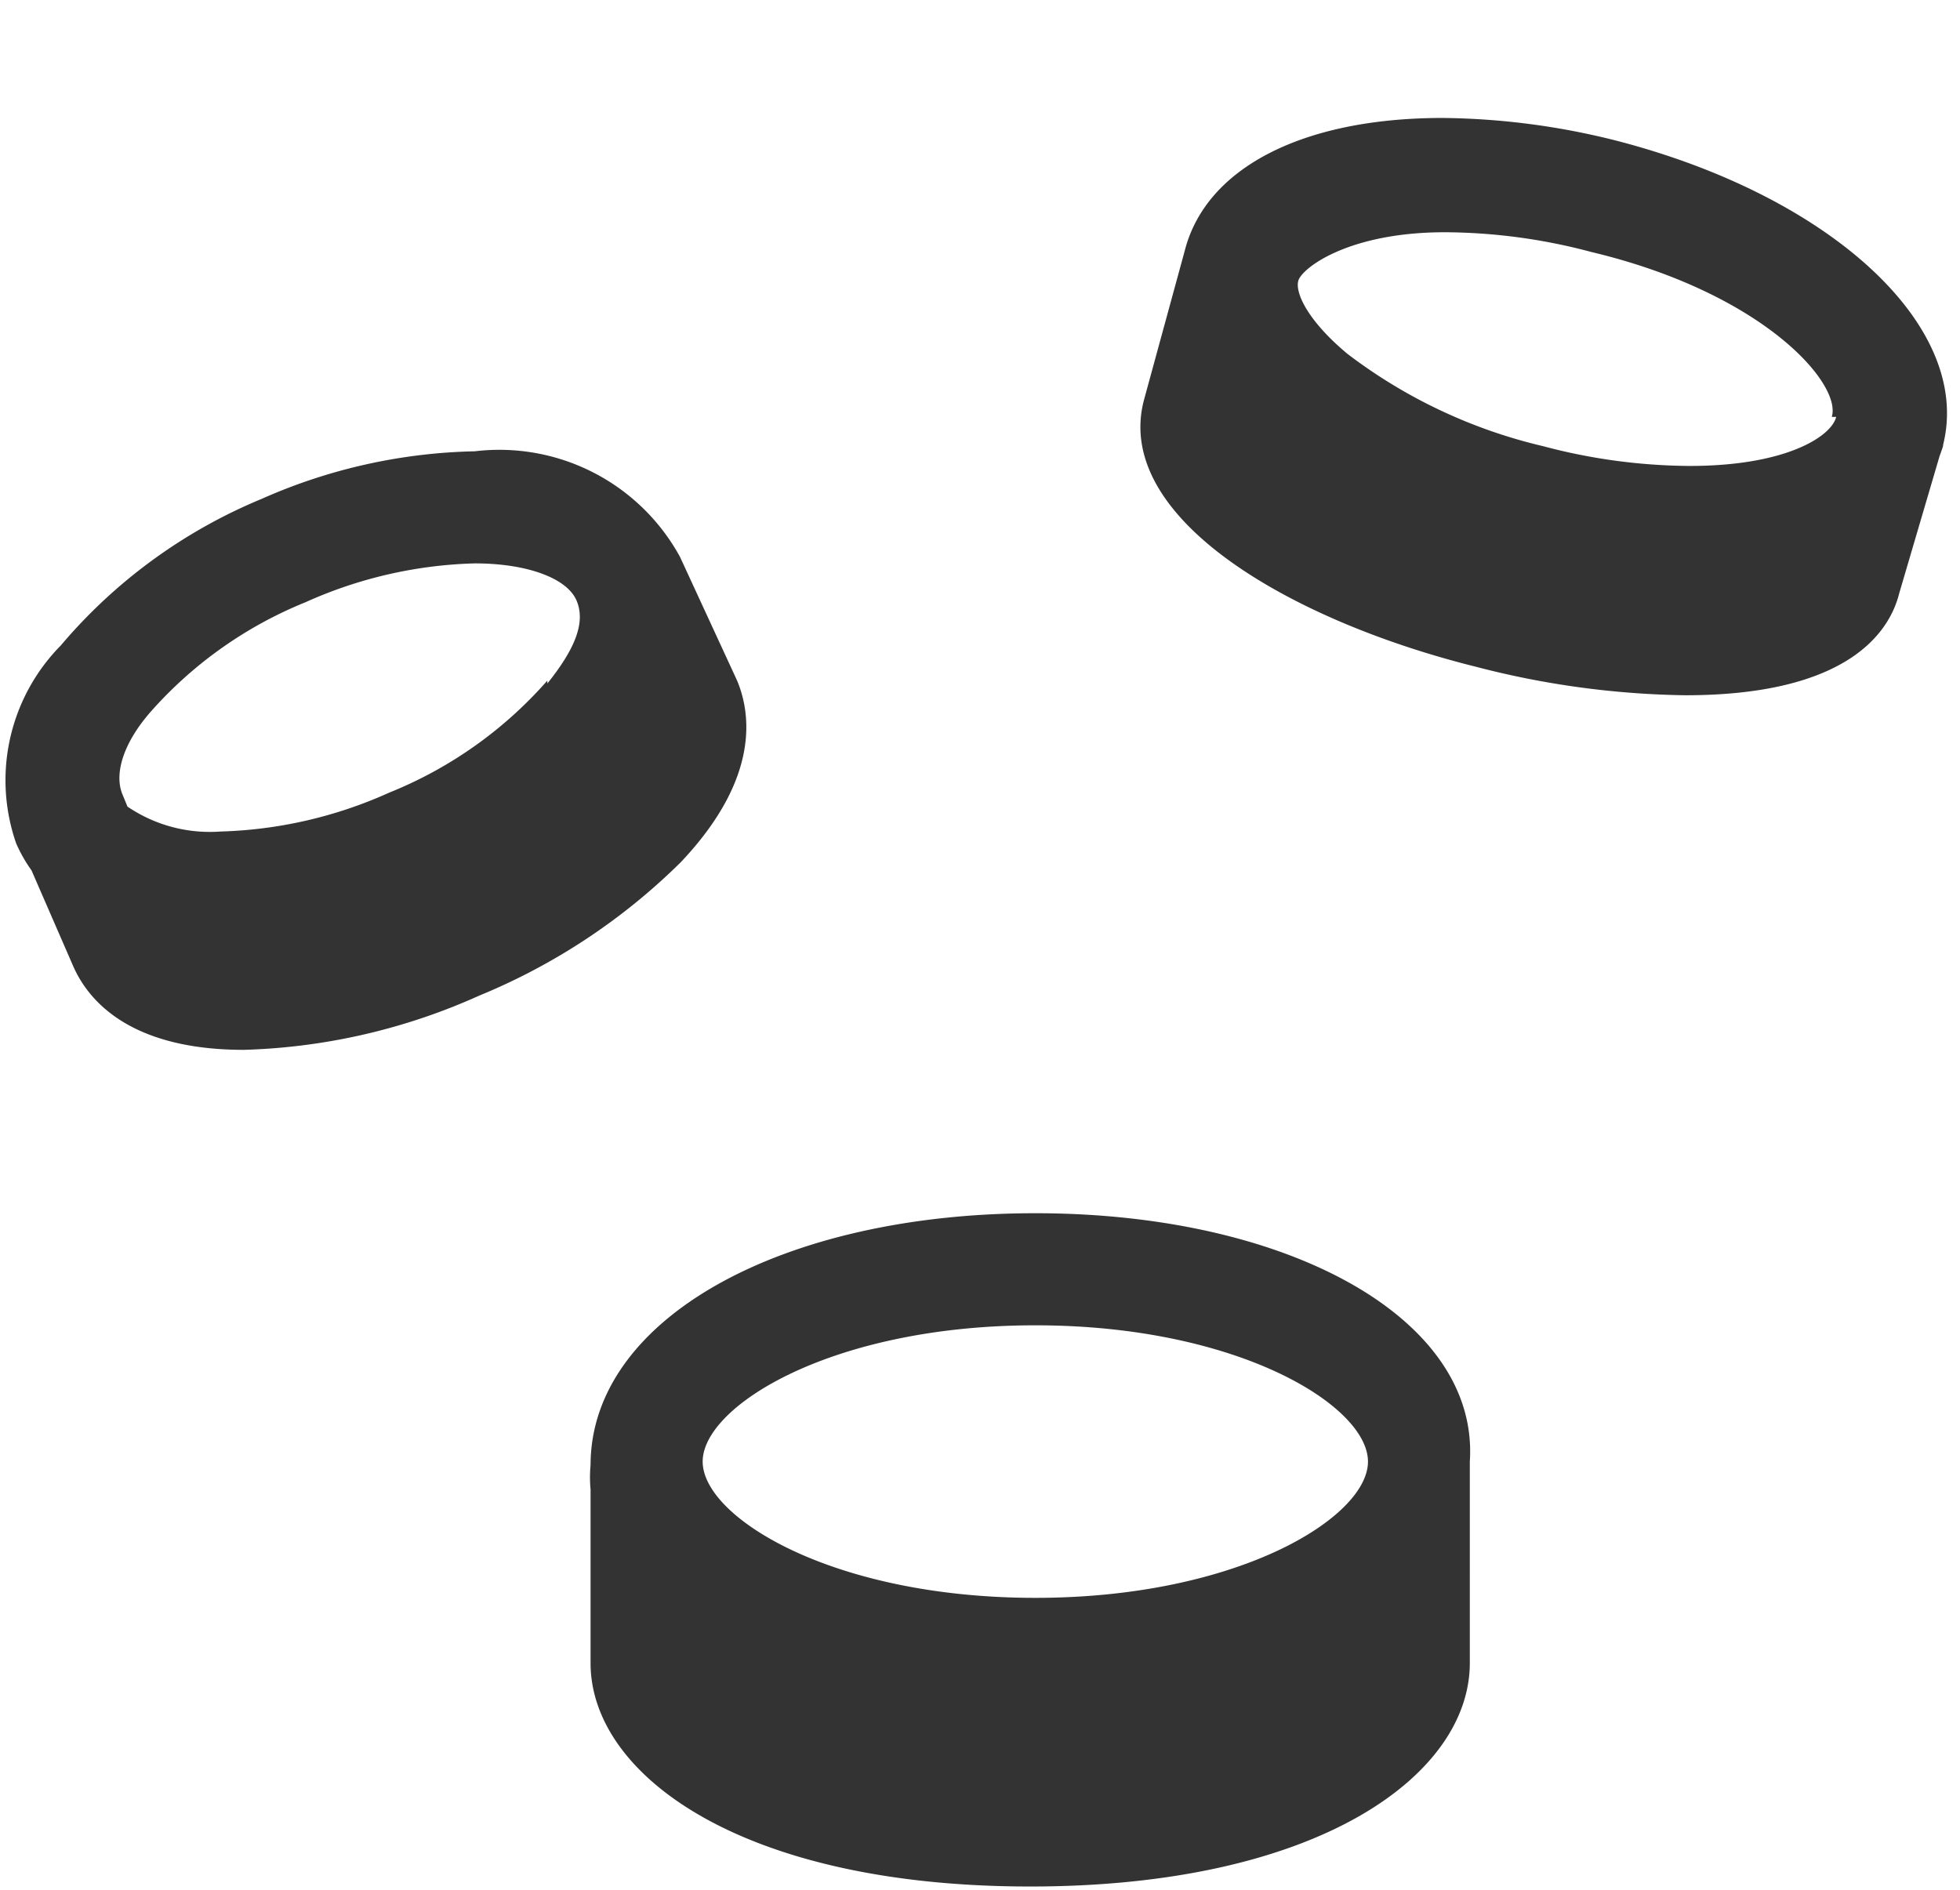 <svg id="Layer_1" data-name="Layer 1" xmlns="http://www.w3.org/2000/svg" viewBox="0 0 26.75 25.8"><defs><style>.cls-1{fill:#333;}</style></defs><path class="cls-1" d="M14.13,16.56C10.67,16.56,8.06,18,8.06,20a1.76,1.76,0,0,0,0,.33h0v2.37c0,1.52,2.05,3.05,6,3.05s6-1.53,6-3.05V20.28h0c0-.1,0-.22,0-.33C20.19,18,17.59,16.56,14.13,16.56Zm0,5.25c-2.77,0-4.54-1.1-4.54-1.86s1.77-1.86,4.54-1.86,4.54,1.1,4.54,1.86S16.9,21.81,14.13,21.81ZM22.06,1.92a10,10,0,0,0-2.37-.31c-1.91,0-3.23.68-3.52,1.81h0l-.56,2.05c-.41,1.6,2,3,4.53,3.63A11.93,11.93,0,0,0,23,9.49c2.23,0,2.79-.87,2.92-1.39l.55-1.87c.05-.14.05-.14.05-.16C26.92,4.46,25,2.68,22.06,1.92Zm3,3.77c-.06.26-.67.67-2,.67a7.92,7.92,0,0,1-2-.27,7.06,7.06,0,0,1-2.67-1.26c-.53-.44-.72-.83-.67-1s.68-.66,2-.66a7.86,7.86,0,0,1,2,.27C24.07,4,25.14,5.24,25,5.69Zm-15,3.6L9.28,7.6h0A2.81,2.81,0,0,0,6.48,6.16a7.53,7.53,0,0,0-2.91.65,7.19,7.19,0,0,0-2.74,2,2.62,2.62,0,0,0-.61,2.7,2,2,0,0,0,.21.37L1,13.19c.19.43.73,1.14,2.33,1.14h0a8.39,8.39,0,0,0,3.21-.74,8.5,8.5,0,0,0,2.75-1.82C10.39,10.61,10.24,9.72,10.06,9.29Zm-2.59,0a5.7,5.7,0,0,1-2.16,1.53,6,6,0,0,1-2.3.53,2,2,0,0,1-1.27-.34l-.07-.17,0,0h0c-.11-.27,0-.69.4-1.14A5.65,5.65,0,0,1,4.17,8.22a6,6,0,0,1,2.31-.53c.71,0,1.26.2,1.39.51S7.83,8.88,7.47,9.33Z"/></svg>